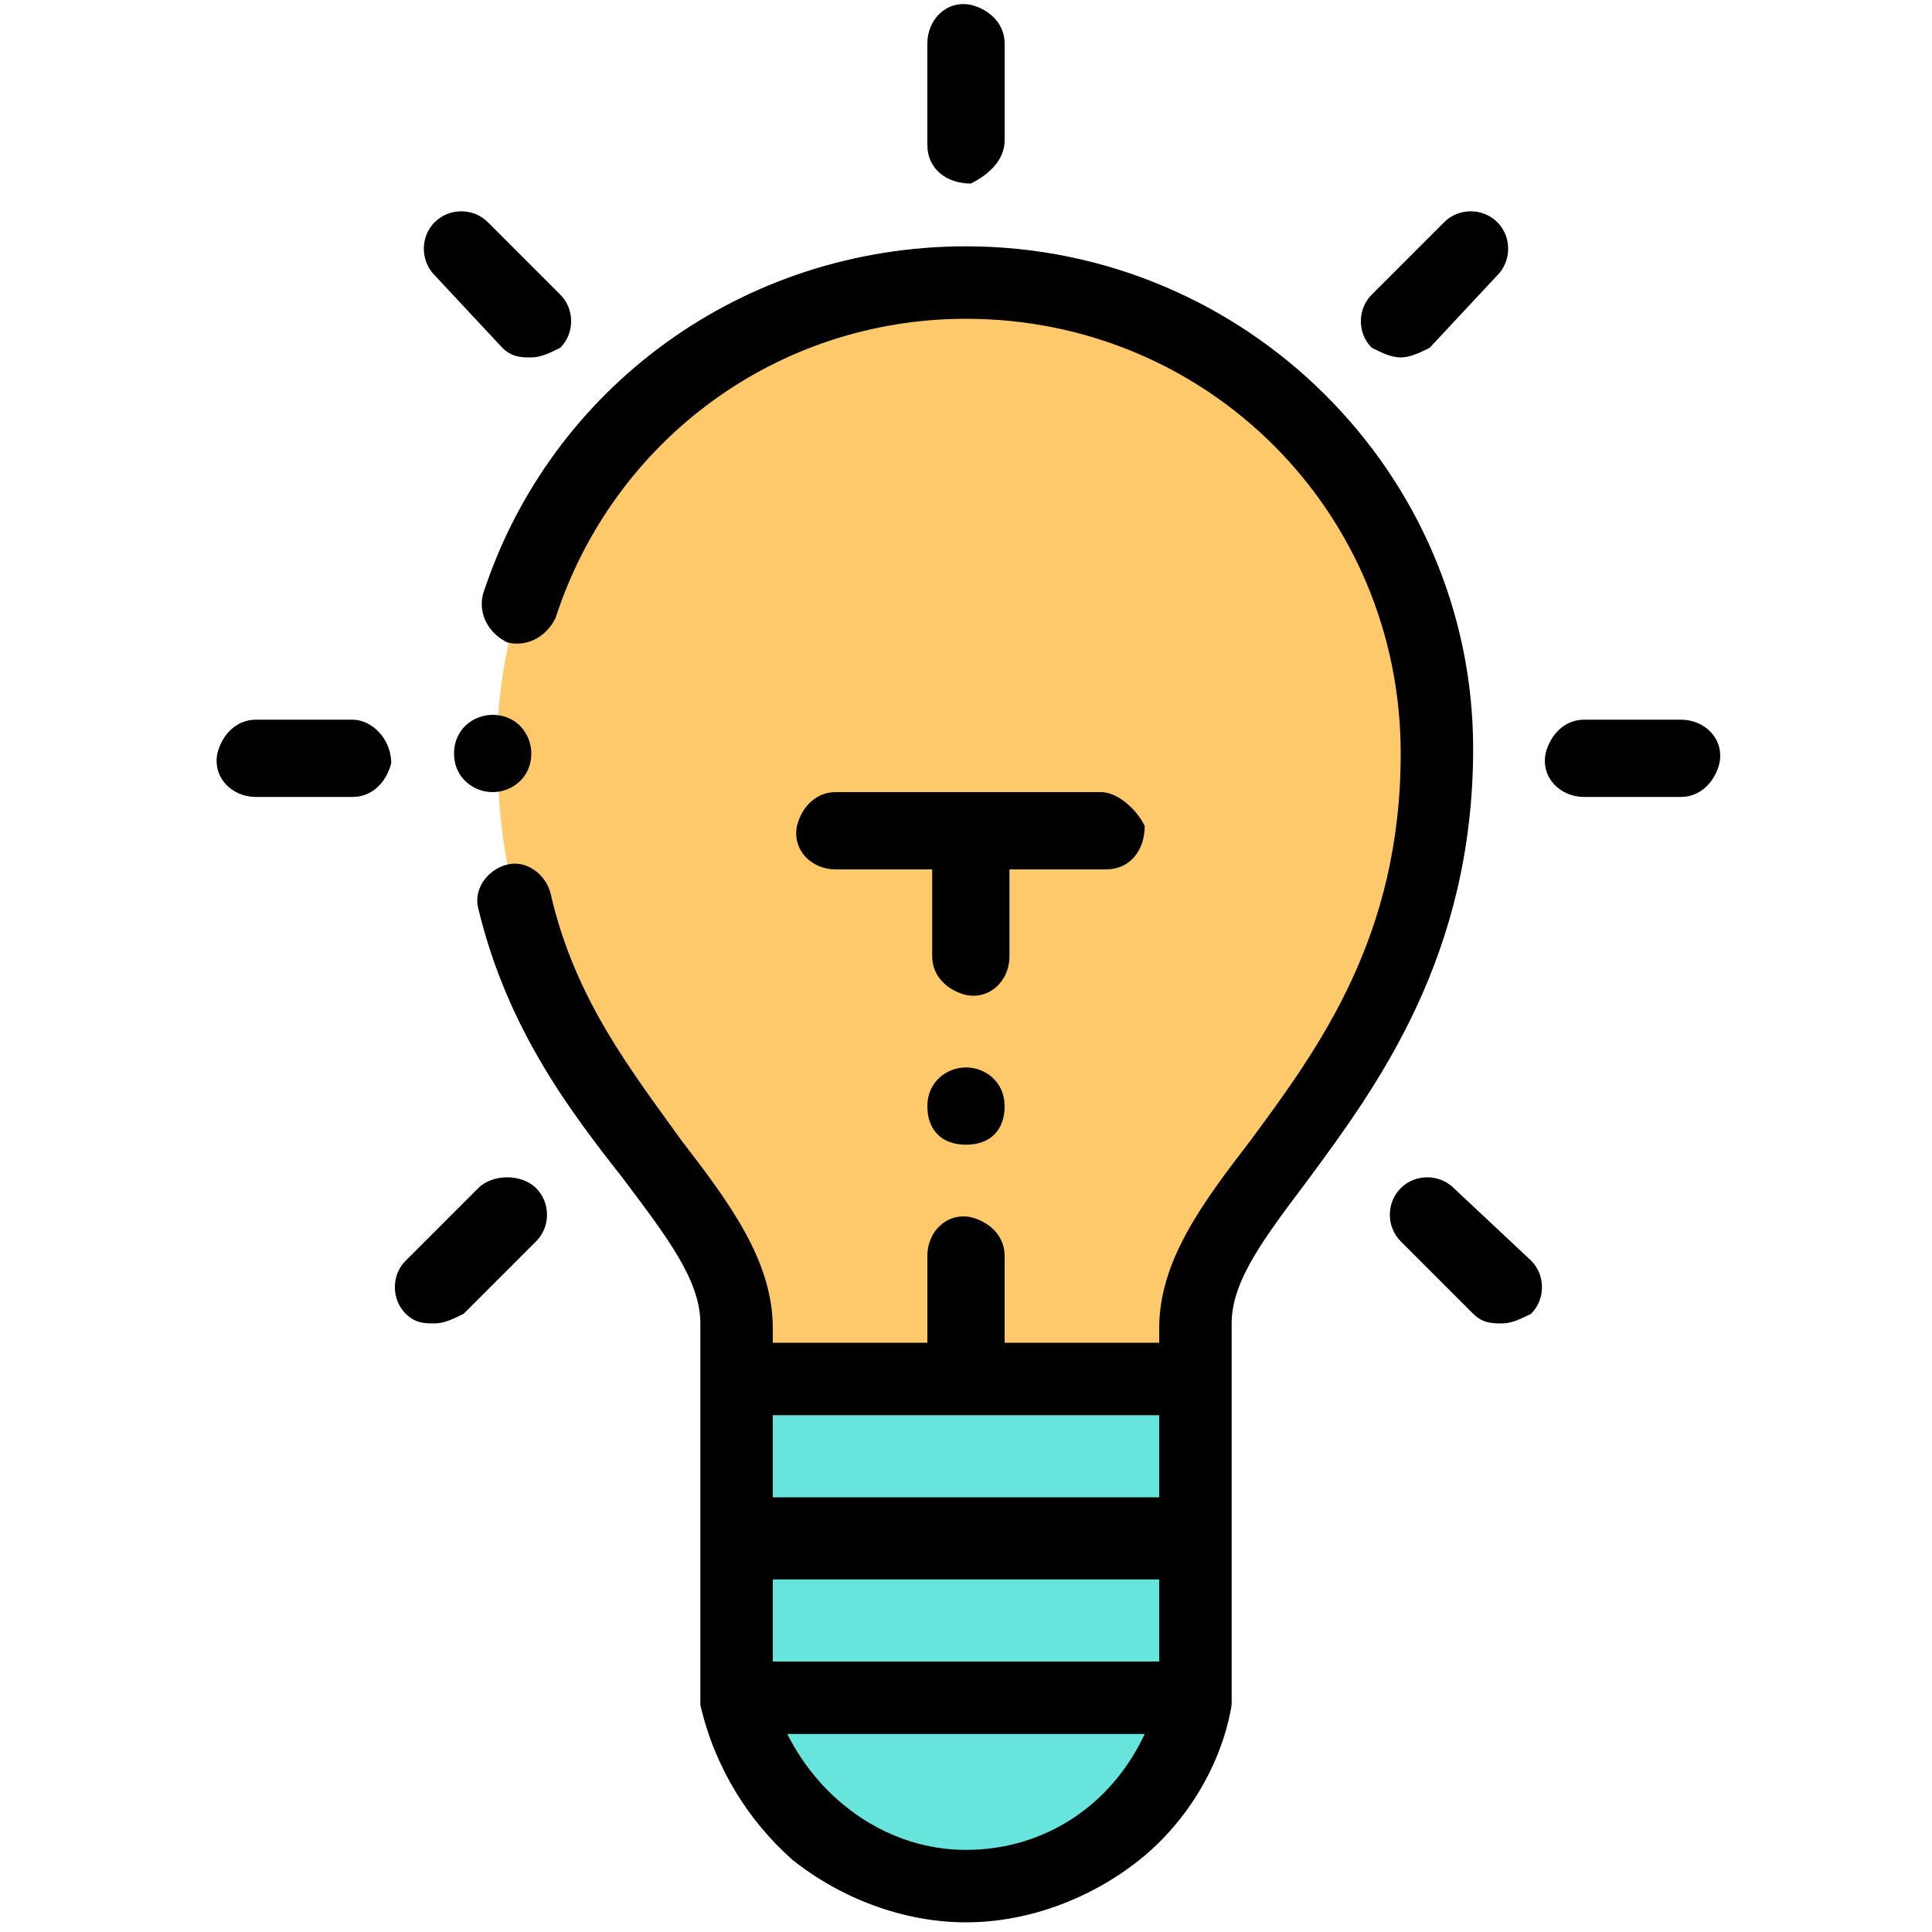 <?xml version="1.0" encoding="utf-8"?>
<!-- Generator: Adobe Illustrator 24.0.1, SVG Export Plug-In . SVG Version: 6.00 Build 0)  -->
<svg version="1.1" id="Layer_1" xmlns="http://www.w3.org/2000/svg" xmlns:xlink="http://www.w3.org/1999/xlink" x="0px" y="0px"
	 viewBox="0 0 40 40" style="enable-background:new 0 0 40 40;" xml:space="preserve">
<style type="text/css">
	.st0{fill-rule:evenodd;clip-rule:evenodd;fill:#67E5DD;}
	.st1{fill-rule:evenodd;clip-rule:evenodd;fill:#FEC96B;}
	.st2{fill-rule:evenodd;clip-rule:evenodd;}
</style>
<g>
	<g>
		<path class="st0" d="M15.3,28.6h9.5v6.6c-0.5,2.3-2.4,3.9-4.7,3.9c-2.3,0-4.3-1.7-4.7-3.9V28.6z"/>
		<path class="st1" d="M20,5.8c5.4,0,9.8,4.4,9.8,9.8c0,6.8-5,9-5,11.9c0,0.4,0,0.7,0,1.1h-9.5c0-0.3,0-0.7,0-1.1
			c0-2.9-5-5.1-5-11.9C10.2,10.2,14.6,5.8,20,5.8z"/>
		<path class="st2" d="M20,5.1c-4.6,0-8.6,2.9-10,7.2c-0.1,0.4,0.1,0.8,0.5,1c0.4,0.1,0.8-0.1,1-0.5c1.2-3.7,4.6-6.2,8.5-6.2
			c5,0,9,4,9,9c0,3.8-1.7,6.1-3.1,8c-1,1.3-1.9,2.5-1.9,3.9c0,0.1,0,0.2,0,0.3h-3.2V26c0-0.4-0.3-0.7-0.7-0.8
			c-0.5-0.1-0.9,0.3-0.9,0.8v1.8H16c0-0.1,0-0.2,0-0.3c0-1.4-0.9-2.6-1.9-3.9c-1-1.4-2.2-2.9-2.7-5.1c-0.1-0.4-0.5-0.7-0.9-0.6
			c-0.4,0.1-0.7,0.5-0.6,0.9c0.6,2.5,1.9,4.2,3,5.6c0.9,1.2,1.6,2.1,1.6,3c0,0.4,0,0.7,0,1.1v6.6c0,0,0,0,0,0.1c0,0,0,0,0,0
			c0,0,0,0.1,0,0.1c0,0,0,0,0,0c0.3,1.3,1,2.4,1.9,3.2c1,0.8,2.3,1.3,3.6,1.3c1.3,0,2.6-0.5,3.6-1.3c1-0.8,1.7-2,1.9-3.2
			c0,0,0,0,0,0c0,0,0-0.1,0-0.1c0,0,0,0,0,0c0,0,0,0,0-0.1v-6.6c0-0.3,0-0.7,0-1.1c0-0.9,0.7-1.8,1.6-3c1.4-1.9,3.4-4.6,3.4-8.9
			C30.5,9.8,25.8,5.1,20,5.1z M16,32.7H24v1.7H16V32.7z M24,31H16v-1.7H24V31z M20,38.3c-1.6,0-3-1-3.7-2.4h7.4
			C23,37.4,21.6,38.3,20,38.3z"/>
		<path class="st2" d="M20.8,2.9v-2c0-0.4-0.3-0.7-0.7-0.8c-0.5-0.1-0.9,0.3-0.9,0.8v2.1c0,0.5,0.4,0.8,0.9,0.8
			C20.5,3.6,20.8,3.3,20.8,2.9z"/>
		<path class="st2" d="M7.3,14.9h-2c-0.4,0-0.7,0.3-0.8,0.7c-0.1,0.5,0.3,0.9,0.8,0.9h2c0.4,0,0.7-0.3,0.8-0.7
			C8.1,15.3,7.7,14.9,7.3,14.9z"/>
		<path class="st2" d="M22.8,16.4h-5.5c-0.4,0-0.7,0.3-0.8,0.7c-0.1,0.5,0.3,0.9,0.8,0.9h2v1.8c0,0.4,0.3,0.7,0.7,0.8
			c0.5,0.1,0.9-0.3,0.9-0.8V18h2c0.5,0,0.8-0.4,0.8-0.9C23.5,16.7,23.1,16.4,22.8,16.4z"/>
		<path class="st2" d="M10.4,7.2c0.2,0.2,0.4,0.2,0.6,0.2s0.4-0.1,0.6-0.2c0.3-0.3,0.3-0.8,0-1.1l-1.5-1.5C9.8,4.3,9.3,4.3,9,4.6
			C8.7,4.9,8.7,5.4,9,5.7L10.4,7.2z"/>
		<path class="st2" d="M9.9,24.6l-1.5,1.5c-0.3,0.3-0.3,0.8,0,1.1c0.2,0.2,0.4,0.2,0.6,0.2c0.2,0,0.4-0.1,0.6-0.2l1.5-1.5
			c0.3-0.3,0.3-0.8,0-1.1S10.2,24.3,9.9,24.6z"/>
		<path class="st2" d="M29,7.4c0.2,0,0.4-0.1,0.6-0.2L31,5.7c0.3-0.3,0.3-0.8,0-1.1c-0.3-0.3-0.8-0.3-1.1,0l-1.5,1.5
			c-0.3,0.3-0.3,0.8,0,1.1C28.6,7.3,28.8,7.4,29,7.4z"/>
		<path class="st2" d="M30.1,24.6c-0.3-0.3-0.8-0.3-1.1,0c-0.3,0.3-0.3,0.8,0,1.1l1.5,1.5c0.2,0.2,0.4,0.2,0.6,0.2
			c0.2,0,0.4-0.1,0.6-0.2c0.3-0.3,0.3-0.8,0-1.1L30.1,24.6z"/>
		<path class="st2" d="M34.8,14.9h-2c-0.4,0-0.7,0.3-0.8,0.7c-0.1,0.5,0.3,0.9,0.8,0.9h2c0.4,0,0.7-0.3,0.8-0.7
			C35.7,15.3,35.3,14.9,34.8,14.9z"/>
		<path class="st2" d="M20,22.1c-0.4,0-0.8,0.3-0.8,0.8s0.3,0.8,0.8,0.8s0.8-0.3,0.8-0.8S20.4,22.1,20,22.1z"/>
		<path class="st2" d="M10.2,16.4c0.4,0,0.8-0.3,0.8-0.8c0-0.4-0.3-0.8-0.8-0.8c-0.4,0-0.8,0.3-0.8,0.8C9.4,16.1,9.8,16.4,10.2,16.4
			z"/>
	</g>
</g>
</svg>
